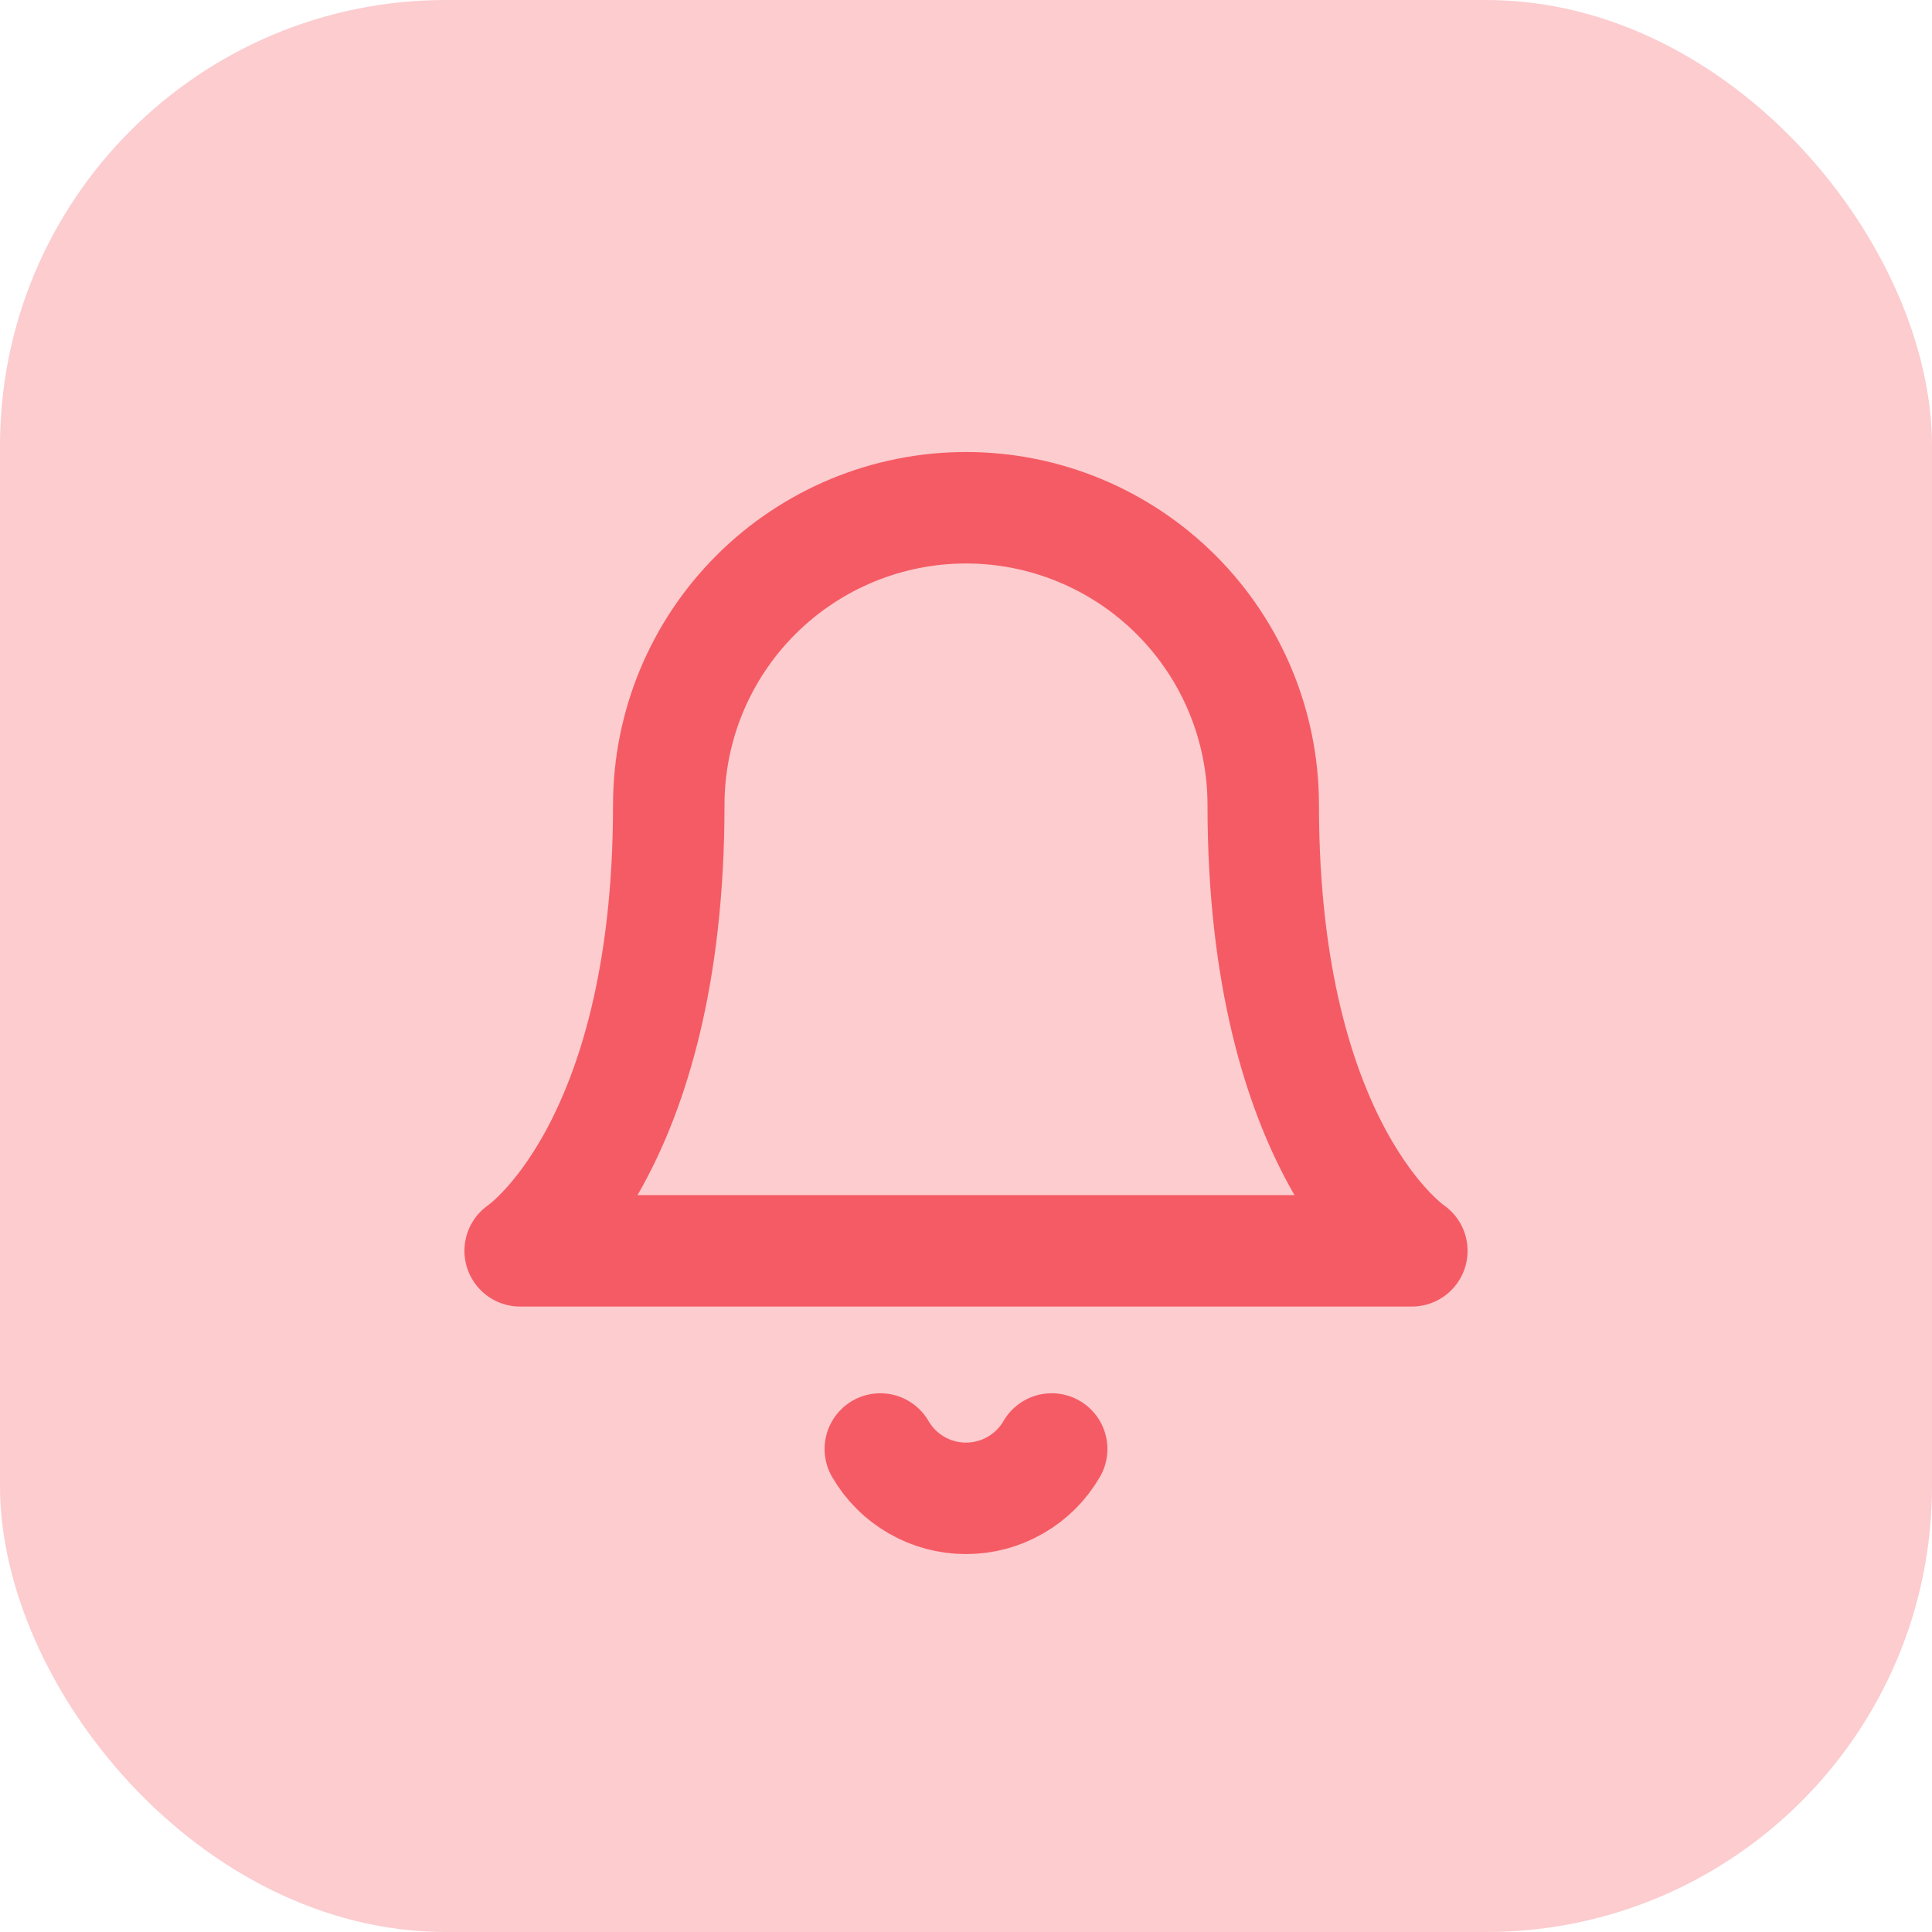<svg width="26" height="26" viewBox="0 0 26 26" fill="none" xmlns="http://www.w3.org/2000/svg">
<rect width="26" height="26" rx="6" fill="#FCCCCF"/>
<path d="M14.153 19.5C14.036 19.702 13.868 19.87 13.665 19.986C13.463 20.103 13.234 20.164 13 20.164C12.766 20.164 12.537 20.103 12.335 19.986C12.132 19.87 11.964 19.702 11.847 19.5M17 10.833C17 9.773 16.579 8.755 15.828 8.005C15.078 7.255 14.061 6.833 13 6.833C11.939 6.833 10.922 7.255 10.172 8.005C9.421 8.755 9 9.773 9 10.833C9 15.5 7 16.833 7 16.833H19C19 16.833 17 15.5 17 10.833Z" stroke="#F55B64" stroke-width="1.5" stroke-linecap="round" stroke-linejoin="round"/>
</svg>
